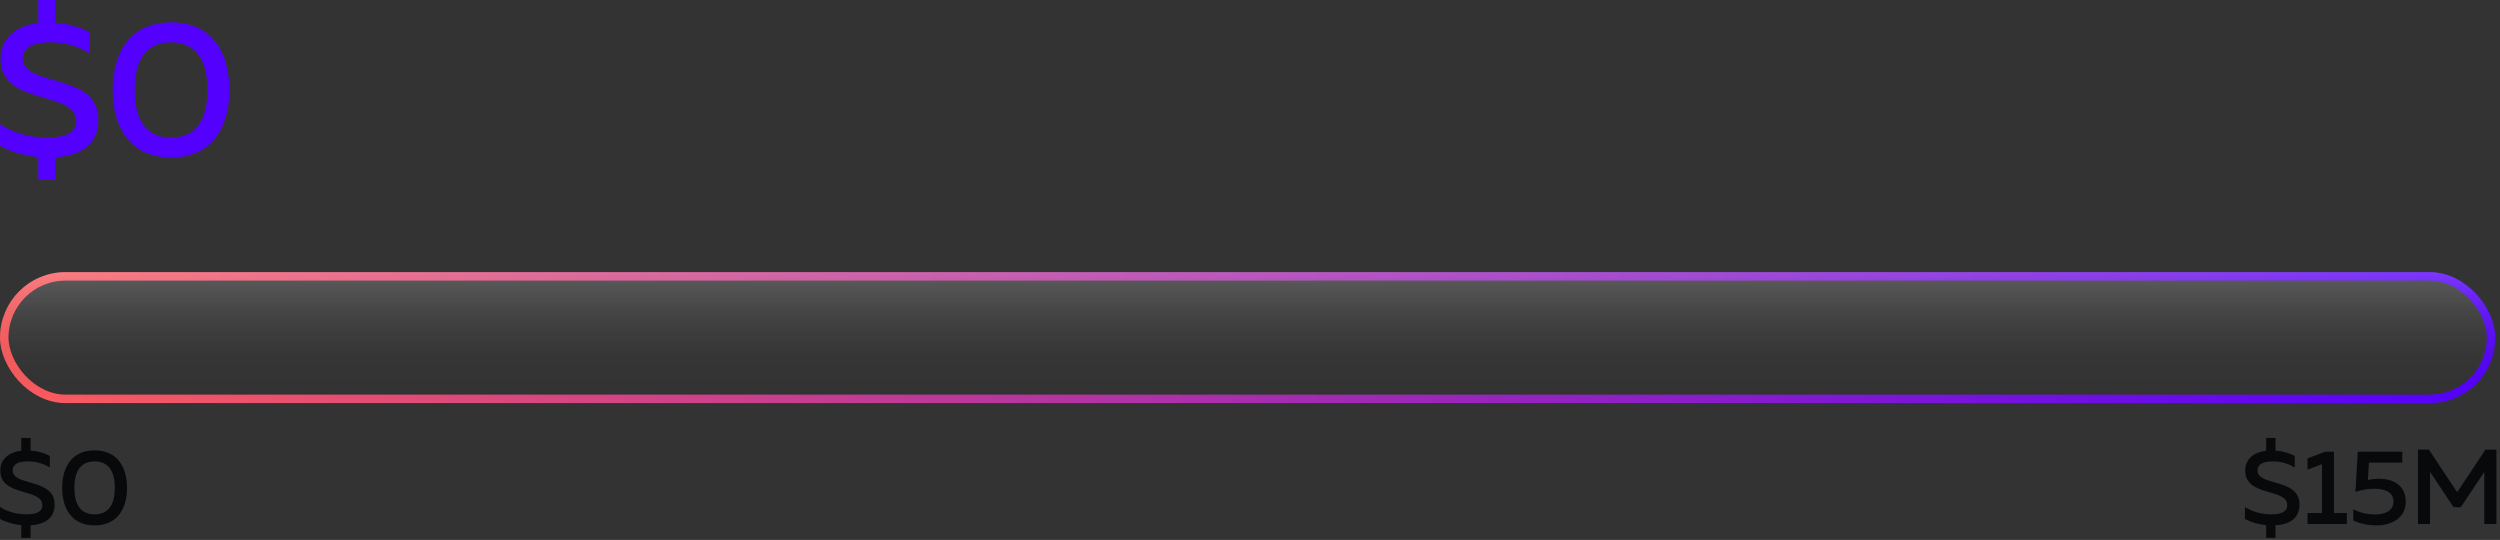 <?xml version="1.0" encoding="UTF-8" standalone="no"?>
<svg width="588px" height="127px" viewBox="0 0 588 127" version="1.1" xmlns="http://www.w3.org/2000/svg" xmlns:xlink="http://www.w3.org/1999/xlink">
    <rect x="0" y="0" width="588" height="127" fill="#333333" stroke="none"/>
    <!-- Generator: Sketch 48.2 (47327) - http://www.bohemiancoding.com/sketch -->
    <title>0-status copy</title>
    <desc>Created with Sketch.</desc>
    <defs>
        <linearGradient x1="0%" y1="120.762%" x2="100%" y2="120.762%" id="linearGradient-1">
            <stop stop-color="#FF5C5C" offset="0%"></stop>
            <stop stop-color="#5300FF" offset="100%"></stop>
        </linearGradient>
        <linearGradient x1="50%" y1="-2.22044605e-14%" x2="50%" y2="100%" id="linearGradient-2">
            <stop stop-color="#FFFFFF" stop-opacity="0.212" offset="0%"></stop>
            <stop stop-color="#000000" stop-opacity="0" offset="100%"></stop>
        </linearGradient>
    </defs>
    <g id="Monoreto" stroke="none" stroke-width="1" fill="none" fill-rule="evenodd">
        <g id="0-status-copy">
            <g id="Group-2" transform="translate(0, 64)">
                <path d="M7.2,62.5 L5,62.5 L5,59.525 C3.15,59.325 1.4,58.825 0,58.05 L0,55.25 C1.925,56.475 4.175,56.975 6.175,56.975 C8.425,56.975 9.95,56.45 9.95,54.8 C9.95,50.75 0.075,52.9 0.075,46.7 C0.075,43.85 2.25,42.325 5,42 L5,39 L7.2,39 L7.2,41.975 C8.875,42.1 10.55,42.55 11.725,43.25 L11.725,45.975 C10.3,45.025 8.35,44.5 6.475,44.525 C4.35,44.525 2.975,45.15 2.975,46.65 C2.975,50.425 12.85,48.4 12.85,54.65 C12.85,58.025 10.325,59.375 7.2,59.55 L7.2,62.5 Z M14.625,50.75 C14.625,45.775 16.975,41.925 22.25,41.925 C27.525,41.925 29.875,45.775 29.875,50.75 C29.875,55.725 27.525,59.575 22.25,59.575 C16.975,59.575 14.625,55.725 14.625,50.75 Z M27,50.75 C27,46.8 25.5,44.525 22.25,44.525 C18.975,44.525 17.5,46.8 17.5,50.75 C17.5,54.7 18.975,56.975 22.25,56.975 C25.5,56.975 27,54.7 27,50.75 Z" id="$0" fill="#07090B"></path>
                <path d="M535.2,62.5 L533,62.5 L533,59.525 C531.15,59.325 529.4,58.825 528,58.05 L528,55.25 C529.925,56.475 532.175,56.975 534.175,56.975 C536.425,56.975 537.95,56.45 537.95,54.8 C537.95,50.75 528.075,52.9 528.075,46.7 C528.075,43.85 530.25,42.325 533,42 L533,39 L535.2,39 L535.2,41.975 C536.875,42.1 538.55,42.55 539.725,43.25 L539.725,45.975 C538.3,45.025 536.35,44.5 534.475,44.525 C532.35,44.525 530.975,45.15 530.975,46.65 C530.975,50.425 540.85,48.4 540.85,54.65 C540.85,58.025 538.325,59.375 535.2,59.55 L535.2,62.5 Z M546.85,42.25 L548.95,42.25 L548.95,56.675 L551.975,56.675 L551.975,59.25 L542.725,59.25 L542.725,56.675 L546.125,56.675 L546.125,45.175 L542.725,46.45 L542.725,43.825 L546.85,42.25 Z M554.55,42.25 L565.025,42.25 L565.025,44.8 L557.175,44.8 L556.925,48.9 C557.75,48.7 558.625,48.6 559.5,48.6 C562.775,48.6 565.825,50.025 565.825,54.025 C565.825,57.7 562.7,59.575 558.95,59.575 C556.975,59.575 555,59.15 553.5,58.425 L553.5,55.75 C554.925,56.575 556.85,57 558.625,57 C561.15,57 562.95,56 562.95,54 C562.95,51.75 561.025,50.95 558.325,50.95 C556.95,50.95 555.375,51.225 554,51.7 L554.55,42.25 Z M584.575,41.75 L587.15,41.75 L587.15,59.25 L584.3,59.25 L584.3,47 L578.775,55.3 L577.075,55.3 L571.55,46.975 L571.55,59.25 L568.7,59.25 L568.7,41.75 L571.275,41.75 L577.925,51.775 L584.575,41.75 Z" id="$15M" fill="#07090B"></path>
                <g id="Group">
                    <rect id="Rectangle-2" stroke="url(#linearGradient-1)" stroke-width="2" x="1" y="1" width="584.885" height="28.807" rx="14.404"></rect>
                    <rect id="Rectangle-2" fill="url(#linearGradient-2)" style="mix-blend-mode: lighten;" x="0" y="0" width="586.885" height="30.807" rx="15.404"></rect>
                </g>
            </g>
            <path d="M12.96,42.3 L9,42.3 L9,36.945 C5.67,36.585 2.52,35.685 0,34.29 L0,29.25 C3.465,31.455 7.515,32.355 11.115,32.355 C15.165,32.355 17.91,31.41 17.91,28.44 C17.91,21.15 0.135,25.02 0.135,13.86 C0.135,8.73 4.05,5.985 9,5.4 L9,0 L12.96,0 L12.96,5.355 C15.975,5.58 18.99,6.39 21.105,7.65 L21.105,12.555 C18.54,10.845 15.03,9.9 11.655,9.945 C7.83,9.945 5.355,11.07 5.355,13.77 C5.355,20.565 23.13,16.92 23.13,28.17 C23.13,34.245 18.585,36.675 12.96,36.99 L12.96,42.3 Z M26.503,21.15 C26.503,12.195 30.733,5.265 40.228,5.265 C49.723,5.265 53.953,12.195 53.953,21.15 C53.953,30.105 49.723,37.035 40.228,37.035 C30.733,37.035 26.503,30.105 26.503,21.15 Z M48.778,21.15 C48.778,14.04 46.078,9.945 40.228,9.945 C34.333,9.945 31.678,14.04 31.678,21.15 C31.678,28.26 34.333,32.355 40.228,32.355 C46.078,32.355 48.778,28.26 48.778,21.15 Z" id="$0" fill="#5300FF"></path>
        </g>
    </g>
</svg>